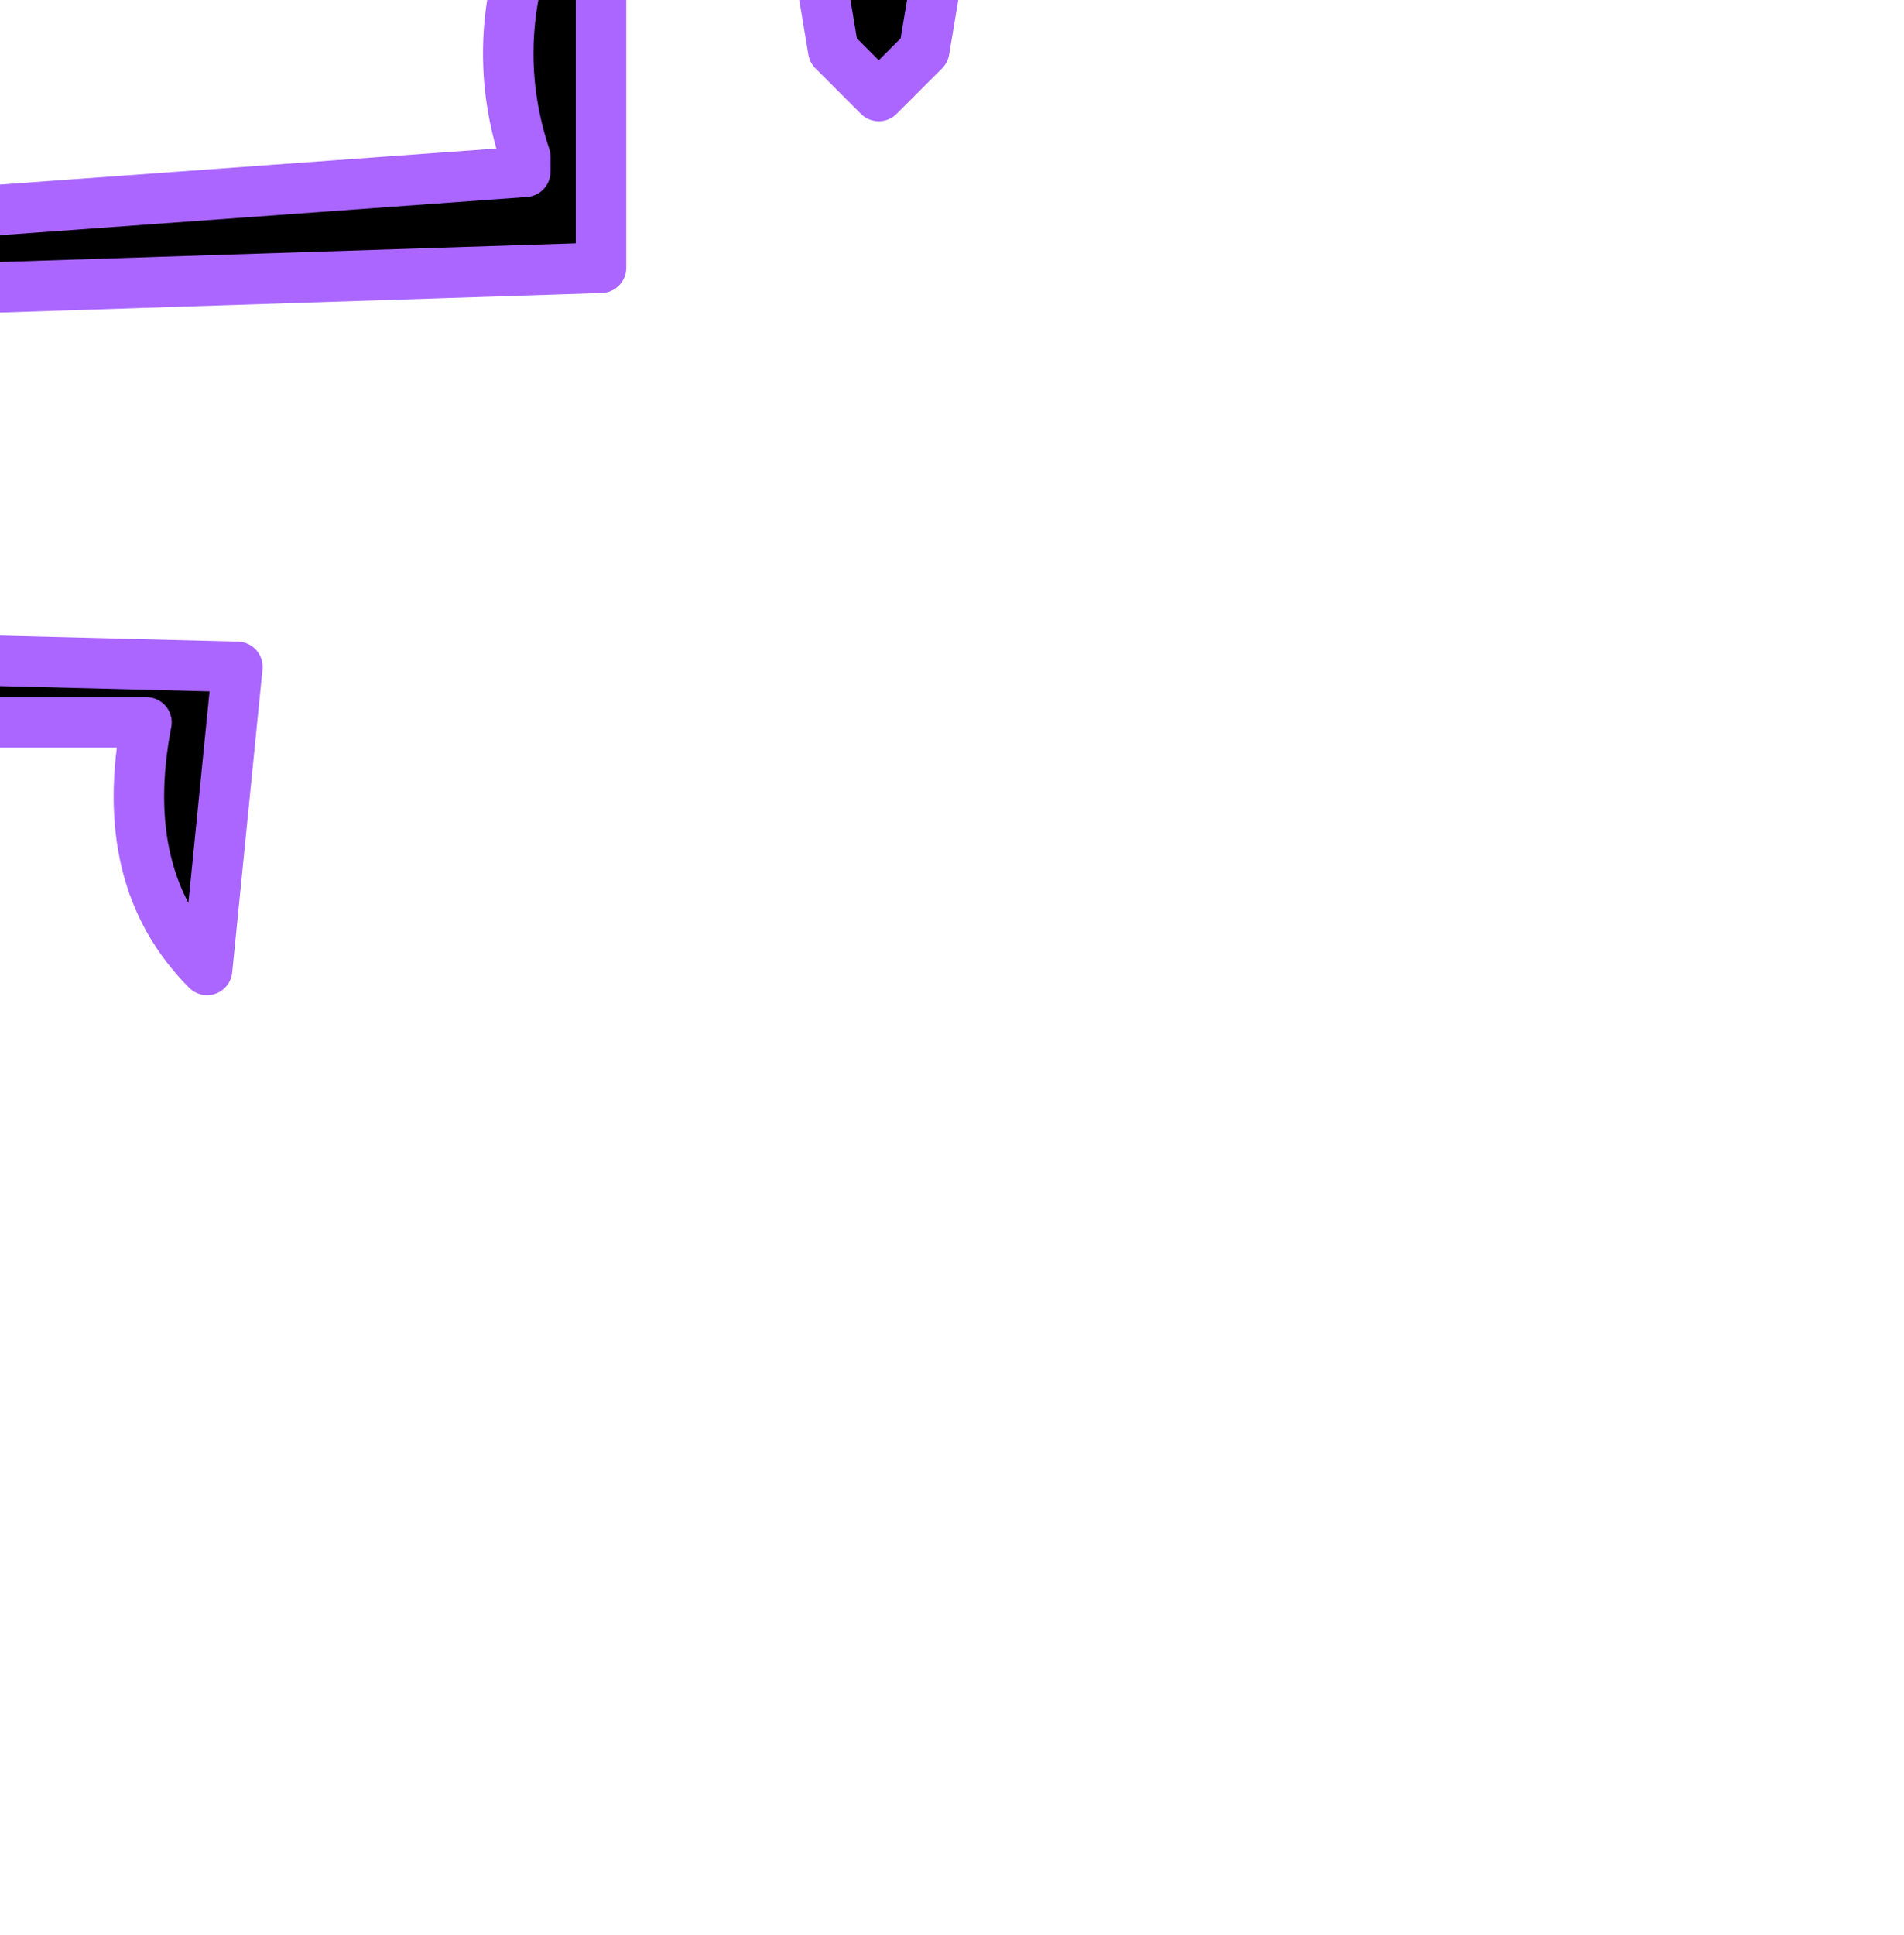 <?xml version="1.0" encoding="UTF-8" standalone="no"?>
<svg xmlns:xlink="http://www.w3.org/1999/xlink" height="19.15px" width="18.85px" xmlns="http://www.w3.org/2000/svg">
  <g transform="matrix(1.0, 0.0, 0.0, 1.0, 0.0, 0.0)">
    <path d="M-8.5 4.0 L-8.2 3.35 Q-7.95 3.05 -7.55 3.05 -7.15 3.05 -6.85 3.35 -6.6 3.6 -6.6 4.0 -6.6 4.4 -6.85 4.7 L-7.55 4.95 -8.2 4.7 -8.5 4.0 M9.15 -1.85 L9.35 -0.7 9.15 0.5 8.7 0.95 8.25 0.5 8.05 -0.7 8.25 -1.85 8.7 -2.35 9.15 -1.85 M8.1 -4.05 Q7.85 -4.3 7.85 -4.65 L8.1 -5.2 Q8.3 -5.45 8.65 -5.45 L9.25 -5.2 9.45 -4.65 9.25 -4.05 8.65 -3.85 Q8.3 -3.85 8.1 -4.05 M4.2 -4.45 L4.45 -5.15 Q4.85 -5.6 4.85 -6.45 L-5.15 -6.75 -5.35 -6.35 -5.75 -6.2 Q-3.4 -5.15 -0.95 -4.65 -0.1 -4.35 0.1 -3.6 L-0.2 -2.6 4.25 -2.55 Q5.55 -2.9 6.4 -2.0 L5.95 -1.15 5.95 2.65 -3.3 2.95 -2.6 5.5 Q-2.4 6.25 -1.6 6.5 L2.35 6.6 2.05 9.6 Q1.15 8.7 1.45 7.15 L-2.85 7.15 -3.95 4.9 -4.45 2.4 5.2 1.7 5.2 1.55 Q4.8 0.35 5.35 -0.9 L5.0 -1.15 -7.8 -1.8 Q-4.45 -2.6 -1.0 -2.6 -2.05 -4.35 -4.05 -4.35 -5.5 -4.35 -6.4 -5.3 L-6.9 -5.85 Q-9.05 -5.9 -9.4 -8.2 L-9.3 -8.6 Q-8.6 -10.2 -7.75 -9.1 L-8.2 -8.1 -7.75 -6.75 -6.55 -6.3 Q-5.8 -7.75 -3.95 -7.95 L-1.75 -8.1 2.25 -8.0 Q4.35 -7.95 5.6 -6.55 L5.25 -4.85 4.35 -4.4 4.2 -4.45" fill="#000000" fill-rule="evenodd" stroke="none"/>
    <path d="M4.2 -4.45 L4.35 -4.4 5.25 -4.85 5.6 -6.55 Q4.35 -7.95 2.25 -8.0 L-1.75 -8.1 -3.95 -7.95 Q-5.8 -7.75 -6.55 -6.3 L-7.75 -6.75 -8.2 -8.1 -7.75 -9.1 Q-8.6 -10.2 -9.3 -8.6 L-9.4 -8.2 Q-9.05 -5.9 -6.9 -5.85 L-6.4 -5.3 Q-5.5 -4.35 -4.05 -4.35 -2.05 -4.35 -1.0 -2.6 -4.45 -2.6 -7.8 -1.8 L5.0 -1.15 5.35 -0.9 Q4.8 0.35 5.2 1.55 L5.2 1.7 -4.45 2.4 -3.95 4.9 -2.85 7.15 1.45 7.15 Q1.15 8.7 2.05 9.6 L2.35 6.6 -1.6 6.5 Q-2.4 6.25 -2.6 5.5 L-3.3 2.95 5.95 2.65 5.95 -1.15 6.4 -2.0 Q5.55 -2.9 4.25 -2.55 L-0.2 -2.6 0.1 -3.6 Q-0.1 -4.35 -0.95 -4.65 -3.4 -5.15 -5.75 -6.2 L-5.35 -6.35 -5.15 -6.75 4.85 -6.45 Q4.85 -5.6 4.45 -5.15 L4.2 -4.45 M8.1 -4.05 Q8.3 -3.85 8.65 -3.85 L9.25 -4.05 9.45 -4.65 9.25 -5.2 8.65 -5.45 Q8.3 -5.45 8.1 -5.2 L7.85 -4.65 Q7.85 -4.3 8.1 -4.05 M9.15 -1.85 L8.7 -2.35 8.25 -1.85 8.05 -0.7 8.25 0.5 8.7 0.95 9.15 0.5 9.35 -0.7 9.15 -1.85 M-8.5 4.0 L-8.2 4.7 -7.55 4.95 -6.85 4.7 Q-6.6 4.4 -6.6 4.0 -6.6 3.6 -6.85 3.35 -7.15 3.05 -7.55 3.05 -7.95 3.05 -8.2 3.35 L-8.5 4.0 Z" fill="none" stroke="#aa66ff" stroke-linecap="round" stroke-linejoin="round" stroke-width="0.5"/>
  </g>
</svg>
